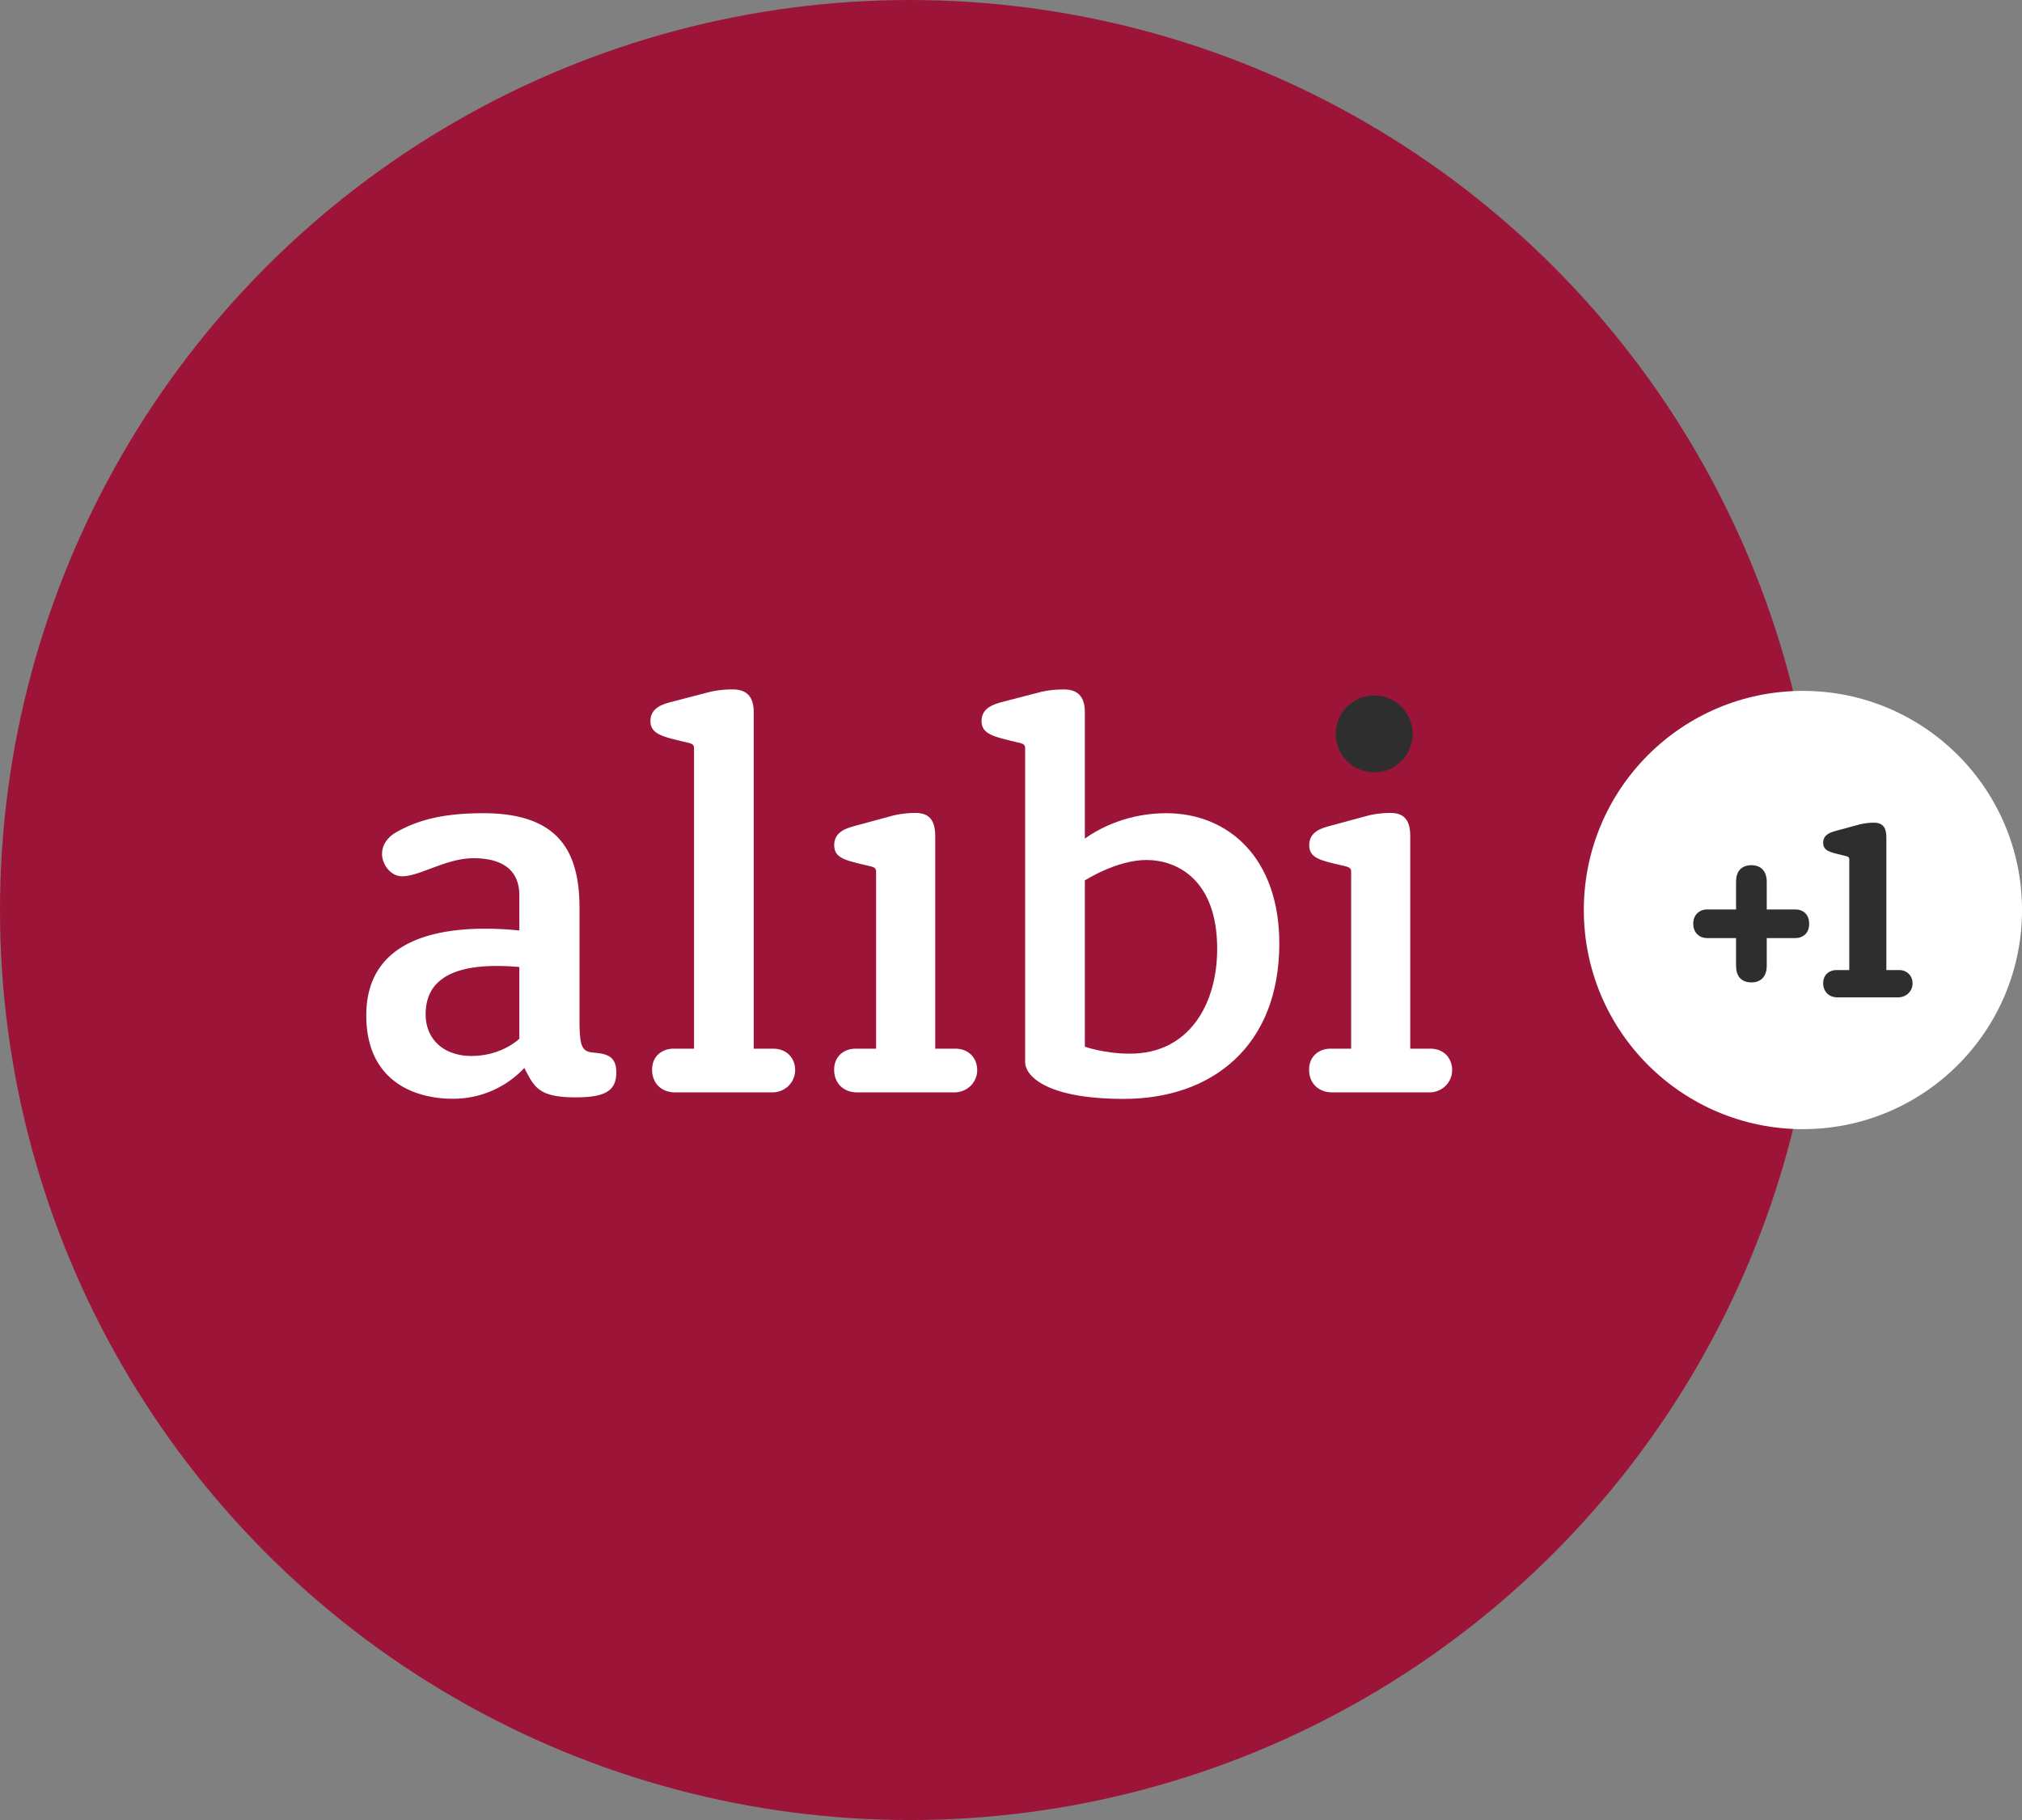 <svg xmlns="http://www.w3.org/2000/svg" height="540.01" width="600" viewBox="0 0 158.75 142.878">
    <rect x="0" y="0" width="158.75" height="142.878" fill="#808080" stroke="none"/>
    <circle fill-rule="evenodd" cy="71.439" cx="71.439" r="71.439" fill="#9c1538"/>
    <g fill="#fff">
        <path d="M37.945 63.839c-3.466 0-5.329.658-6.785 1.466-.519.27-1.165.855-1.165 1.735 0 .84.694 1.751 1.569 1.751 1.403 0 3.465-1.419 5.609-1.419 2.481 0 3.6 1.1 3.6 2.906v2.766c-6.177-.603-12.016.616-12.016 6.662 0 5.19 3.813 6.55 6.79 6.55a7.646 7.646 0 0 0 5.62-2.42c.78 1.51 1.116 2.31 4.035 2.31 2.386 0 3.185-.56 3.185-1.97 0-1.19-.664-1.44-1.652-1.53-1.016-.07-1.238-.33-1.238-2.6v-8.774c0-4.398-1.608-7.433-7.552-7.433zm1.062 11.991c.546 0 1.135.029 1.766.083v5.633s-1.363 1.35-3.765 1.35c-2.086 0-3.59-1.23-3.59-3.28 0-2.455 1.765-3.784 5.589-3.786zM65.49 83.976c0-1.15.892-1.65 1.65-1.65h1.644V68.454c0-.276-.076-.38-.65-.496-1.763-.422-2.638-.575-2.638-1.624 0-1.038.985-1.311 1.5-1.463l2.976-.808s.809-.245 1.908-.245c1.062 0 1.545.564 1.545 1.818v16.69h1.594c1.004 0 1.702.71 1.702 1.68 0 .96-.781 1.75-1.804 1.75h-7.624c-1.037 0-1.803-.69-1.803-1.78zM51.196 83.976c0-1.15.891-1.65 1.649-1.65h1.645V58.76c0-.276-.076-.381-.651-.496-1.762-.422-2.771-.614-2.771-1.663 0-1.038.985-1.311 1.5-1.462l3.11-.808s.746-.21 1.844-.21c1.063 0 1.654.529 1.654 1.783v26.422h1.549c1.004 0 1.702.71 1.702 1.68 0 .96-.781 1.75-1.804 1.75h-7.624c-1.037 0-1.803-.69-1.803-1.78zM102.78 83.976c0-1.15.89-1.65 1.65-1.65h1.65V68.454c0-.276-.08-.38-.65-.496-1.77-.422-2.64-.575-2.64-1.624 0-1.038.98-1.311 1.5-1.463l2.98-.808s.8-.245 1.9-.245c1.06 0 1.55.564 1.55 1.818v16.69h1.59c1.01 0 1.7.71 1.7 1.68 0 .96-.78 1.75-1.8 1.75h-7.62c-1.04 0-1.81-.69-1.81-1.78z"/>
    </g>
    <circle fill-rule="evenodd" cy="57.613" cx="107.89" r="3.02" fill="#2e2e2e"/>
    <path fill="#fff" d="M83.52 54.123c-1.098 0-1.849.207-1.849.207l-3.107.808c-.515.151-1.503.428-1.503 1.466 0 1.049 1.009 1.24 2.772 1.662.574.115.652.216.652.492v24.648c0 .89 1.356 2.86 7.759 2.86 6.845 0 12.196-4.08 12.196-12.202 0-6.723-4.015-10.225-8.876-10.225-2.848 0-5.079 1.052-6.391 1.995v-9.93c0-1.254-.59-1.781-1.653-1.781zm6.485 13.389c2.404 0 5.558 1.544 5.558 6.977 0 4.347-2.214 8.227-6.837 8.227-2.045 0-3.553-.55-3.553-.55V69.117s2.484-1.605 4.832-1.605z"/>
    <circle cy="71.439" cx="141.55" r="17.202" fill="#fff"/>
    <g color="#000">
        <path style="text-decoration-color:#000;font-variant-numeric:normal;font-variant-ligatures:normal;text-decoration-line:none;font-variant-position:normal;mix-blend-mode:normal;solid-color:#000;font-feature-settings:normal;shape-padding:0;font-variant-alternates:normal;text-indent:0;font-variant-caps:normal;white-space:normal;text-decoration-style:solid;text-orientation:mixed;isolation:auto;text-transform:none" d="M137.5 67.92c-.36 0-.67.112-.89.34v.002c-.22.234-.31.57-.31.98v2.151h-2.26c-.31 0-.59.103-.79.306-.21.207-.31.493-.31.819 0 .327.1.611.31.816.2.206.48.307.79.307h2.26v2.15c0 .417.09.755.31.988v.002c.22.231.53.34.89.34.37 0 .68-.109.89-.342.22-.232.32-.571.32-.988v-2.15h2.23c.33 0 .6-.101.81-.309.2-.205.29-.488.29-.814s-.09-.608-.29-.815l.02.057v-.035l-.02-.026c-.21-.205-.48-.306-.81-.306h-2.23v-2.151c0-.41-.1-.747-.32-.98-.21-.23-.52-.342-.89-.342z" fill="#2e2e2e"/>
        <path style="text-decoration-color:#000;font-variant-numeric:normal;font-variant-ligatures:normal;text-decoration-line:none;font-variant-position:normal;mix-blend-mode:normal;solid-color:#000;font-feature-settings:normal;shape-padding:0;font-variant-alternates:normal;text-indent:0;font-variant-caps:normal;white-space:normal;text-decoration-style:solid;text-orientation:mixed;isolation:auto;text-transform:none" d="M136.61 76.779l-.02-.056v.035zM136.61 68.262l-.02.021v.035z"/>
    </g>
    <path d="M143.14 77.183c0-.719.55-1.031 1.03-1.031h1.02V67.48c0-.172-.04-.237-.4-.31-1.1-.263-1.65-.359-1.65-1.015 0-.649.61-.819.94-.914l1.86-.505s.5-.153 1.19-.153c.66 0 .97.352.97 1.136v10.433h.99c.63 0 1.07.443 1.07 1.05 0 .6-.49 1.094-1.13 1.094h-4.77c-.65 0-1.12-.432-1.12-1.113z" fill="#2e2e2e"/>
</svg>
